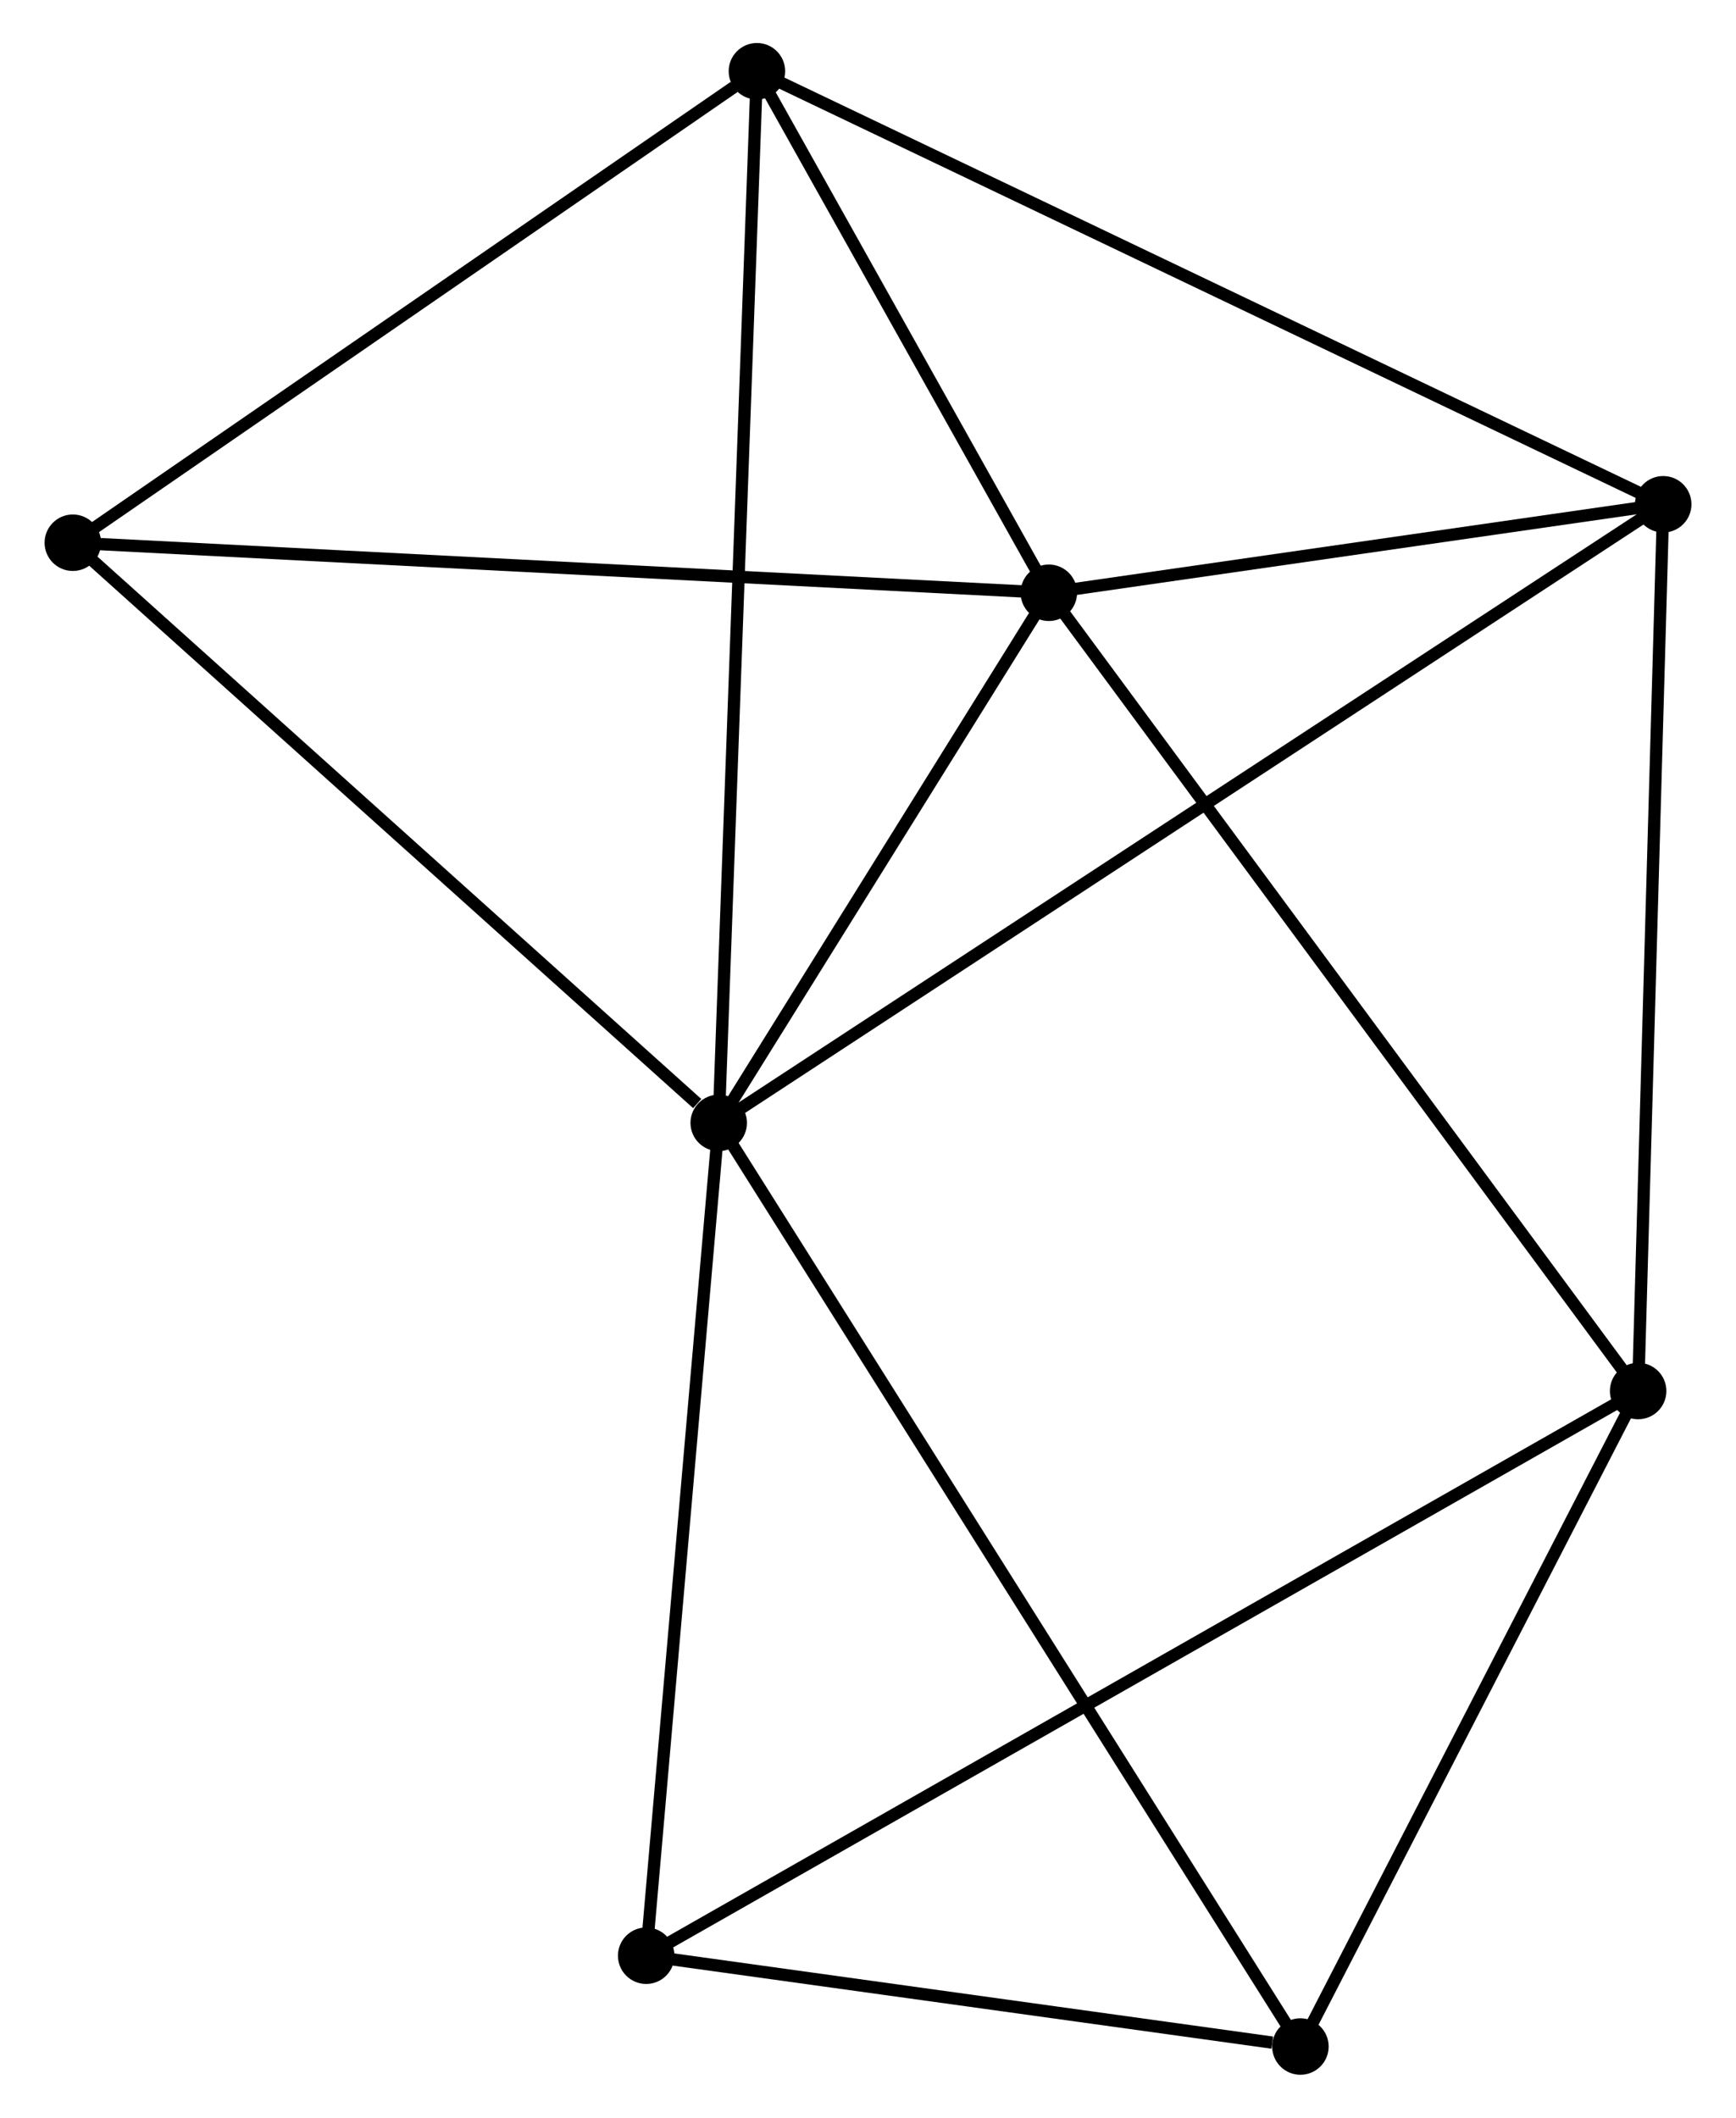 <?xml version="1.0" encoding="UTF-8" standalone="no"?>
<!DOCTYPE svg PUBLIC "-//W3C//DTD SVG 1.1//EN"
 "http://www.w3.org/Graphics/SVG/1.1/DTD/svg11.dtd">
<!-- Generated by graphviz version 2.36.0 (20140111.2315)
 -->
<!-- Title: %3 Pages: 1 -->
<svg width="141pt" height="172pt"
 viewBox="0.00 0.00 141.10 172.44" xmlns="http://www.w3.org/2000/svg" xmlns:xlink="http://www.w3.org/1999/xlink">
<g id="graph0" class="graph" transform="scale(1 1) rotate(0) translate(4 168.441)">
<title>%3</title>
<!-- 0 -->
<g id="node1" class="node"><title>0</title>
<ellipse fill="black" stroke="black" cx="54.394" cy="-77.009" rx="1.8" ry="1.8"/>
</g>
<!-- 1 -->
<g id="node2" class="node"><title>1</title>
<ellipse fill="black" stroke="black" cx="81.275" cy="-120.174" rx="1.8" ry="1.8"/>
</g>
<!-- 0&#45;&#45;1 -->
<g id="edge1" class="edge"><title>0&#45;&#45;1</title>
<path fill="none" stroke="black" d="M55.549,-78.864C59.971,-85.964 75.792,-111.37 80.154,-118.375"/>
</g>
<!-- 3 -->
<g id="node3" class="node"><title>3</title>
<ellipse fill="black" stroke="black" cx="57.505" cy="-162.641" rx="1.8" ry="1.8"/>
</g>
<!-- 0&#45;&#45;3 -->
<g id="edge2" class="edge"><title>0&#45;&#45;3</title>
<path fill="none" stroke="black" d="M54.471,-79.126C54.901,-90.973 57.007,-148.945 57.431,-160.598"/>
</g>
<!-- 4 -->
<g id="node4" class="node"><title>4</title>
<ellipse fill="black" stroke="black" cx="131.303" cy="-127.38" rx="1.8" ry="1.8"/>
</g>
<!-- 0&#45;&#45;4 -->
<g id="edge3" class="edge"><title>0&#45;&#45;4</title>
<path fill="none" stroke="black" d="M56,-78.061C66.009,-84.616 119.722,-119.795 129.705,-126.333"/>
</g>
<!-- 5 -->
<g id="node5" class="node"><title>5</title>
<ellipse fill="black" stroke="black" cx="101.761" cy="-1.8" rx="1.8" ry="1.8"/>
</g>
<!-- 0&#45;&#45;5 -->
<g id="edge4" class="edge"><title>0&#45;&#45;5</title>
<path fill="none" stroke="black" d="M55.383,-75.438C61.548,-65.65 94.628,-13.125 100.777,-3.362"/>
</g>
<!-- 6 -->
<g id="node6" class="node"><title>6</title>
<ellipse fill="black" stroke="black" cx="1.8" cy="-124.249" rx="1.8" ry="1.8"/>
</g>
<!-- 0&#45;&#45;6 -->
<g id="edge5" class="edge"><title>0&#45;&#45;6</title>
<path fill="none" stroke="black" d="M52.644,-78.581C44.516,-85.881 10.536,-116.402 3.2,-122.991"/>
</g>
<!-- 7 -->
<g id="node7" class="node"><title>7</title>
<ellipse fill="black" stroke="black" cx="48.488" cy="-9.195" rx="1.8" ry="1.8"/>
</g>
<!-- 0&#45;&#45;7 -->
<g id="edge6" class="edge"><title>0&#45;&#45;7</title>
<path fill="none" stroke="black" d="M54.224,-75.053C53.361,-65.15 49.486,-20.647 48.648,-11.031"/>
</g>
<!-- 1&#45;&#45;3 -->
<g id="edge8" class="edge"><title>1&#45;&#45;3</title>
<path fill="none" stroke="black" d="M80.254,-121.999C76.344,-128.985 62.353,-153.979 58.496,-160.871"/>
</g>
<!-- 1&#45;&#45;4 -->
<g id="edge9" class="edge"><title>1&#45;&#45;4</title>
<path fill="none" stroke="black" d="M83.425,-120.484C91.654,-121.669 121.098,-125.91 129.217,-127.079"/>
</g>
<!-- 1&#45;&#45;6 -->
<g id="edge10" class="edge"><title>1&#45;&#45;6</title>
<path fill="none" stroke="black" d="M79.311,-120.275C68.315,-120.839 14.511,-123.597 3.696,-124.152"/>
</g>
<!-- 2 -->
<g id="node8" class="node"><title>2</title>
<ellipse fill="black" stroke="black" cx="129.261" cy="-55.176" rx="1.8" ry="1.8"/>
</g>
<!-- 1&#45;&#45;2 -->
<g id="edge7" class="edge"><title>1&#45;&#45;2</title>
<path fill="none" stroke="black" d="M82.462,-118.568C89.043,-109.653 121.024,-66.334 127.941,-56.965"/>
</g>
<!-- 3&#45;&#45;4 -->
<g id="edge14" class="edge"><title>3&#45;&#45;4</title>
<path fill="none" stroke="black" d="M59.329,-161.77C69.539,-156.891 119.5,-133.02 129.542,-128.221"/>
</g>
<!-- 3&#45;&#45;6 -->
<g id="edge15" class="edge"><title>3&#45;&#45;6</title>
<path fill="none" stroke="black" d="M55.651,-161.364C47.043,-155.431 11.053,-130.626 3.283,-125.271"/>
</g>
<!-- 5&#45;&#45;7 -->
<g id="edge16" class="edge"><title>5&#45;&#45;7</title>
<path fill="none" stroke="black" d="M99.472,-2.118C90.709,-3.334 59.355,-7.687 50.709,-8.887"/>
</g>
<!-- 2&#45;&#45;4 -->
<g id="edge11" class="edge"><title>2&#45;&#45;4</title>
<path fill="none" stroke="black" d="M129.32,-57.259C129.618,-67.803 130.958,-115.186 131.248,-125.425"/>
</g>
<!-- 2&#45;&#45;5 -->
<g id="edge12" class="edge"><title>2&#45;&#45;5</title>
<path fill="none" stroke="black" d="M128.346,-53.4C124.171,-45.296 106.948,-11.868 102.707,-3.637"/>
</g>
<!-- 2&#45;&#45;7 -->
<g id="edge13" class="edge"><title>2&#45;&#45;7</title>
<path fill="none" stroke="black" d="M127.574,-54.215C117.063,-48.231 60.651,-16.119 50.166,-10.15"/>
</g>
</g>
</svg>
